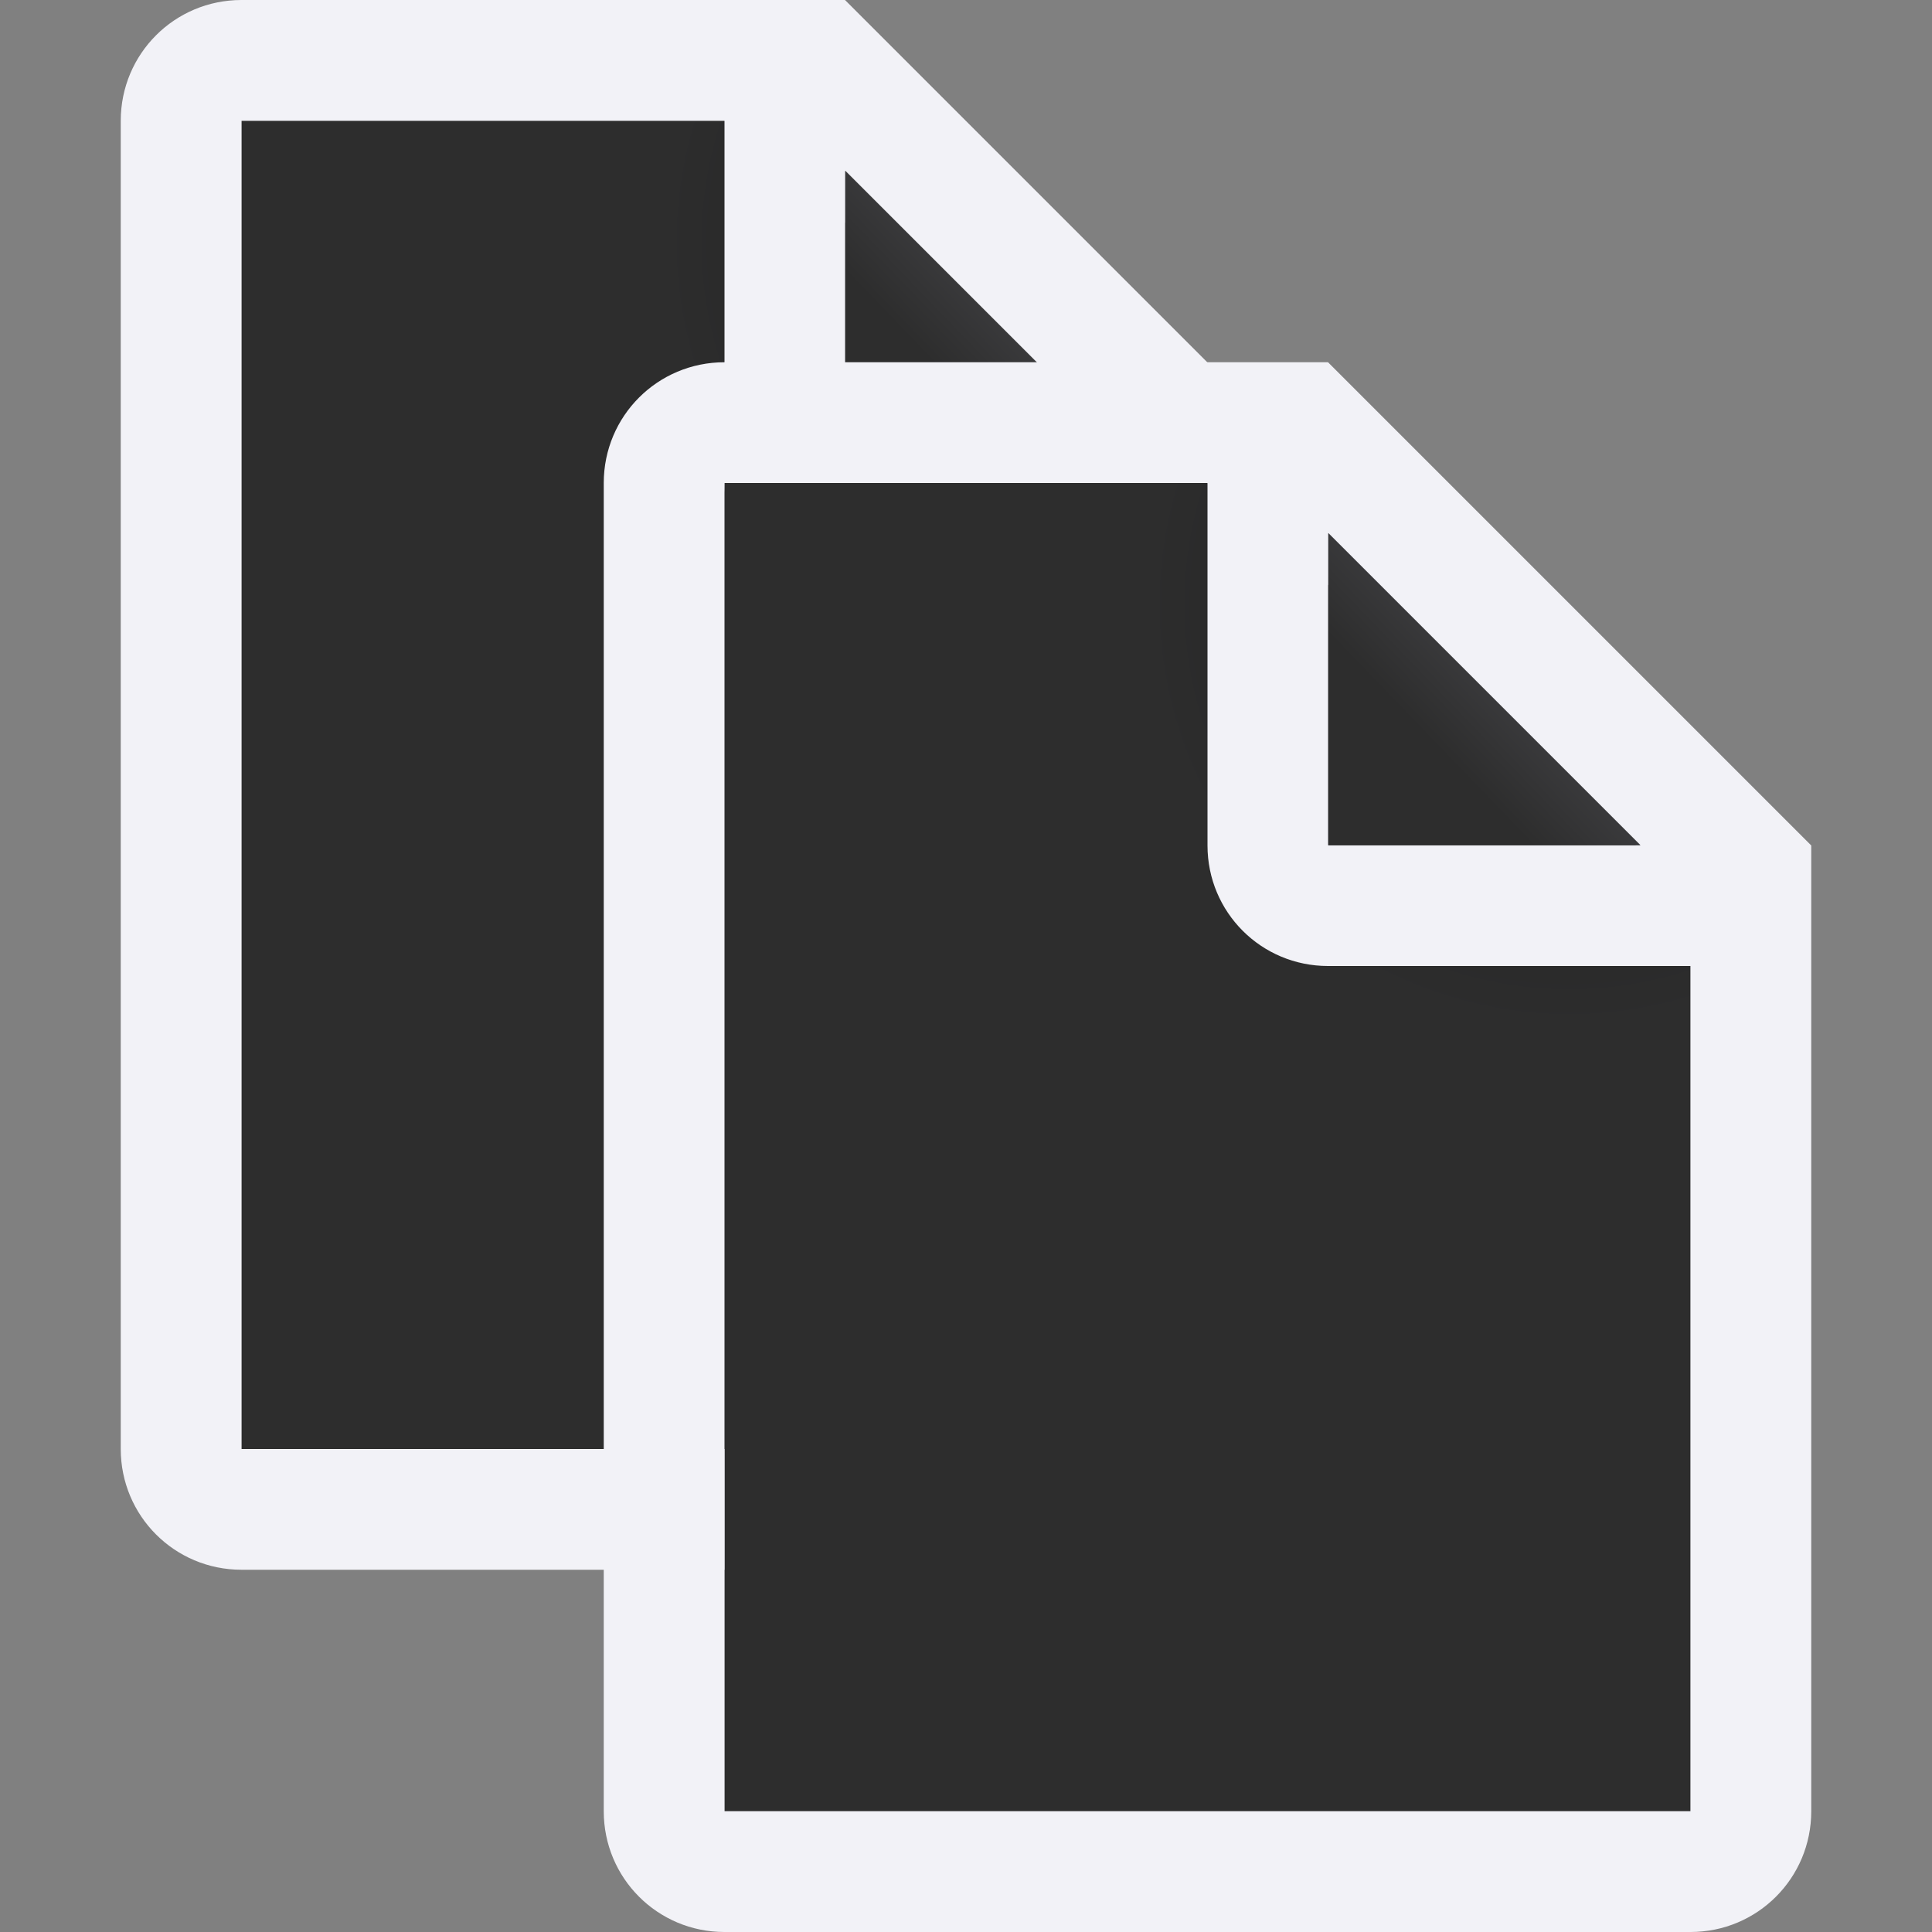 <svg viewBox="0 0 16 16" xmlns="http://www.w3.org/2000/svg" xmlns:xlink="http://www.w3.org/1999/xlink"><rect x="0" y="0" width="16" height="16" fill="#808080" stroke="none"/><linearGradient id="a" gradientUnits="userSpaceOnUse" x1="11" x2="12.359" y1="7" y2="5.69"><stop offset="0" stop-color="#2d2d2d"/><stop offset=".64" stop-color="#2d2d2d"/><stop offset="1" stop-color="#3a3a3c"/></linearGradient><radialGradient id="b" cx="13" cy="6.227" gradientTransform="matrix(1.75 0 0 1.75 -9.75 -5.898)" gradientUnits="userSpaceOnUse" r="4"><stop offset="0" stop-color="#1c1c1e"/><stop offset=".5" stop-color="#2d2d2d"/><stop offset="1" stop-color="#2d2d2d"/></radialGradient>






     /&amp;amp;gt;
 <g transform="translate(-4 -3)"><path d="m6 4h4l4 3.382v7.618h-8z" fill="url(#b)"/><path d="m6 3c-.554 0-1 .446-1 1v11c0 .554.446 1 1 1h8c.554 0 1-.446 1-1v-7.998l-4.002-4.002zm0 1h4v3.002c0 .553.445.998.998.998h3.002v7h-8zm5 .416 2.584 2.584h-2.584z" fill="#f2f2f7"/><path d="m11 4.414 2.586 2.586h-2.586z" fill="url(#a)"/></g><path d="m6 4h4l4 3.382v7.618h-8z" fill="url(#b)"/><path d="m6 3c-.554 0-1 .446-1 1v11c0 .554.446 1 1 1h8c.554 0 1-.446 1-1v-7.998l-4.002-4.002zm0 1h4v3.002c0 .553.445.998.998.998h3.002v7h-8zm5 .416 2.584 2.584h-2.584z" fill="#f2f2f7"/><path d="m11 4.414 2.586 2.586h-2.586z" fill="url(#a)"/></svg>
